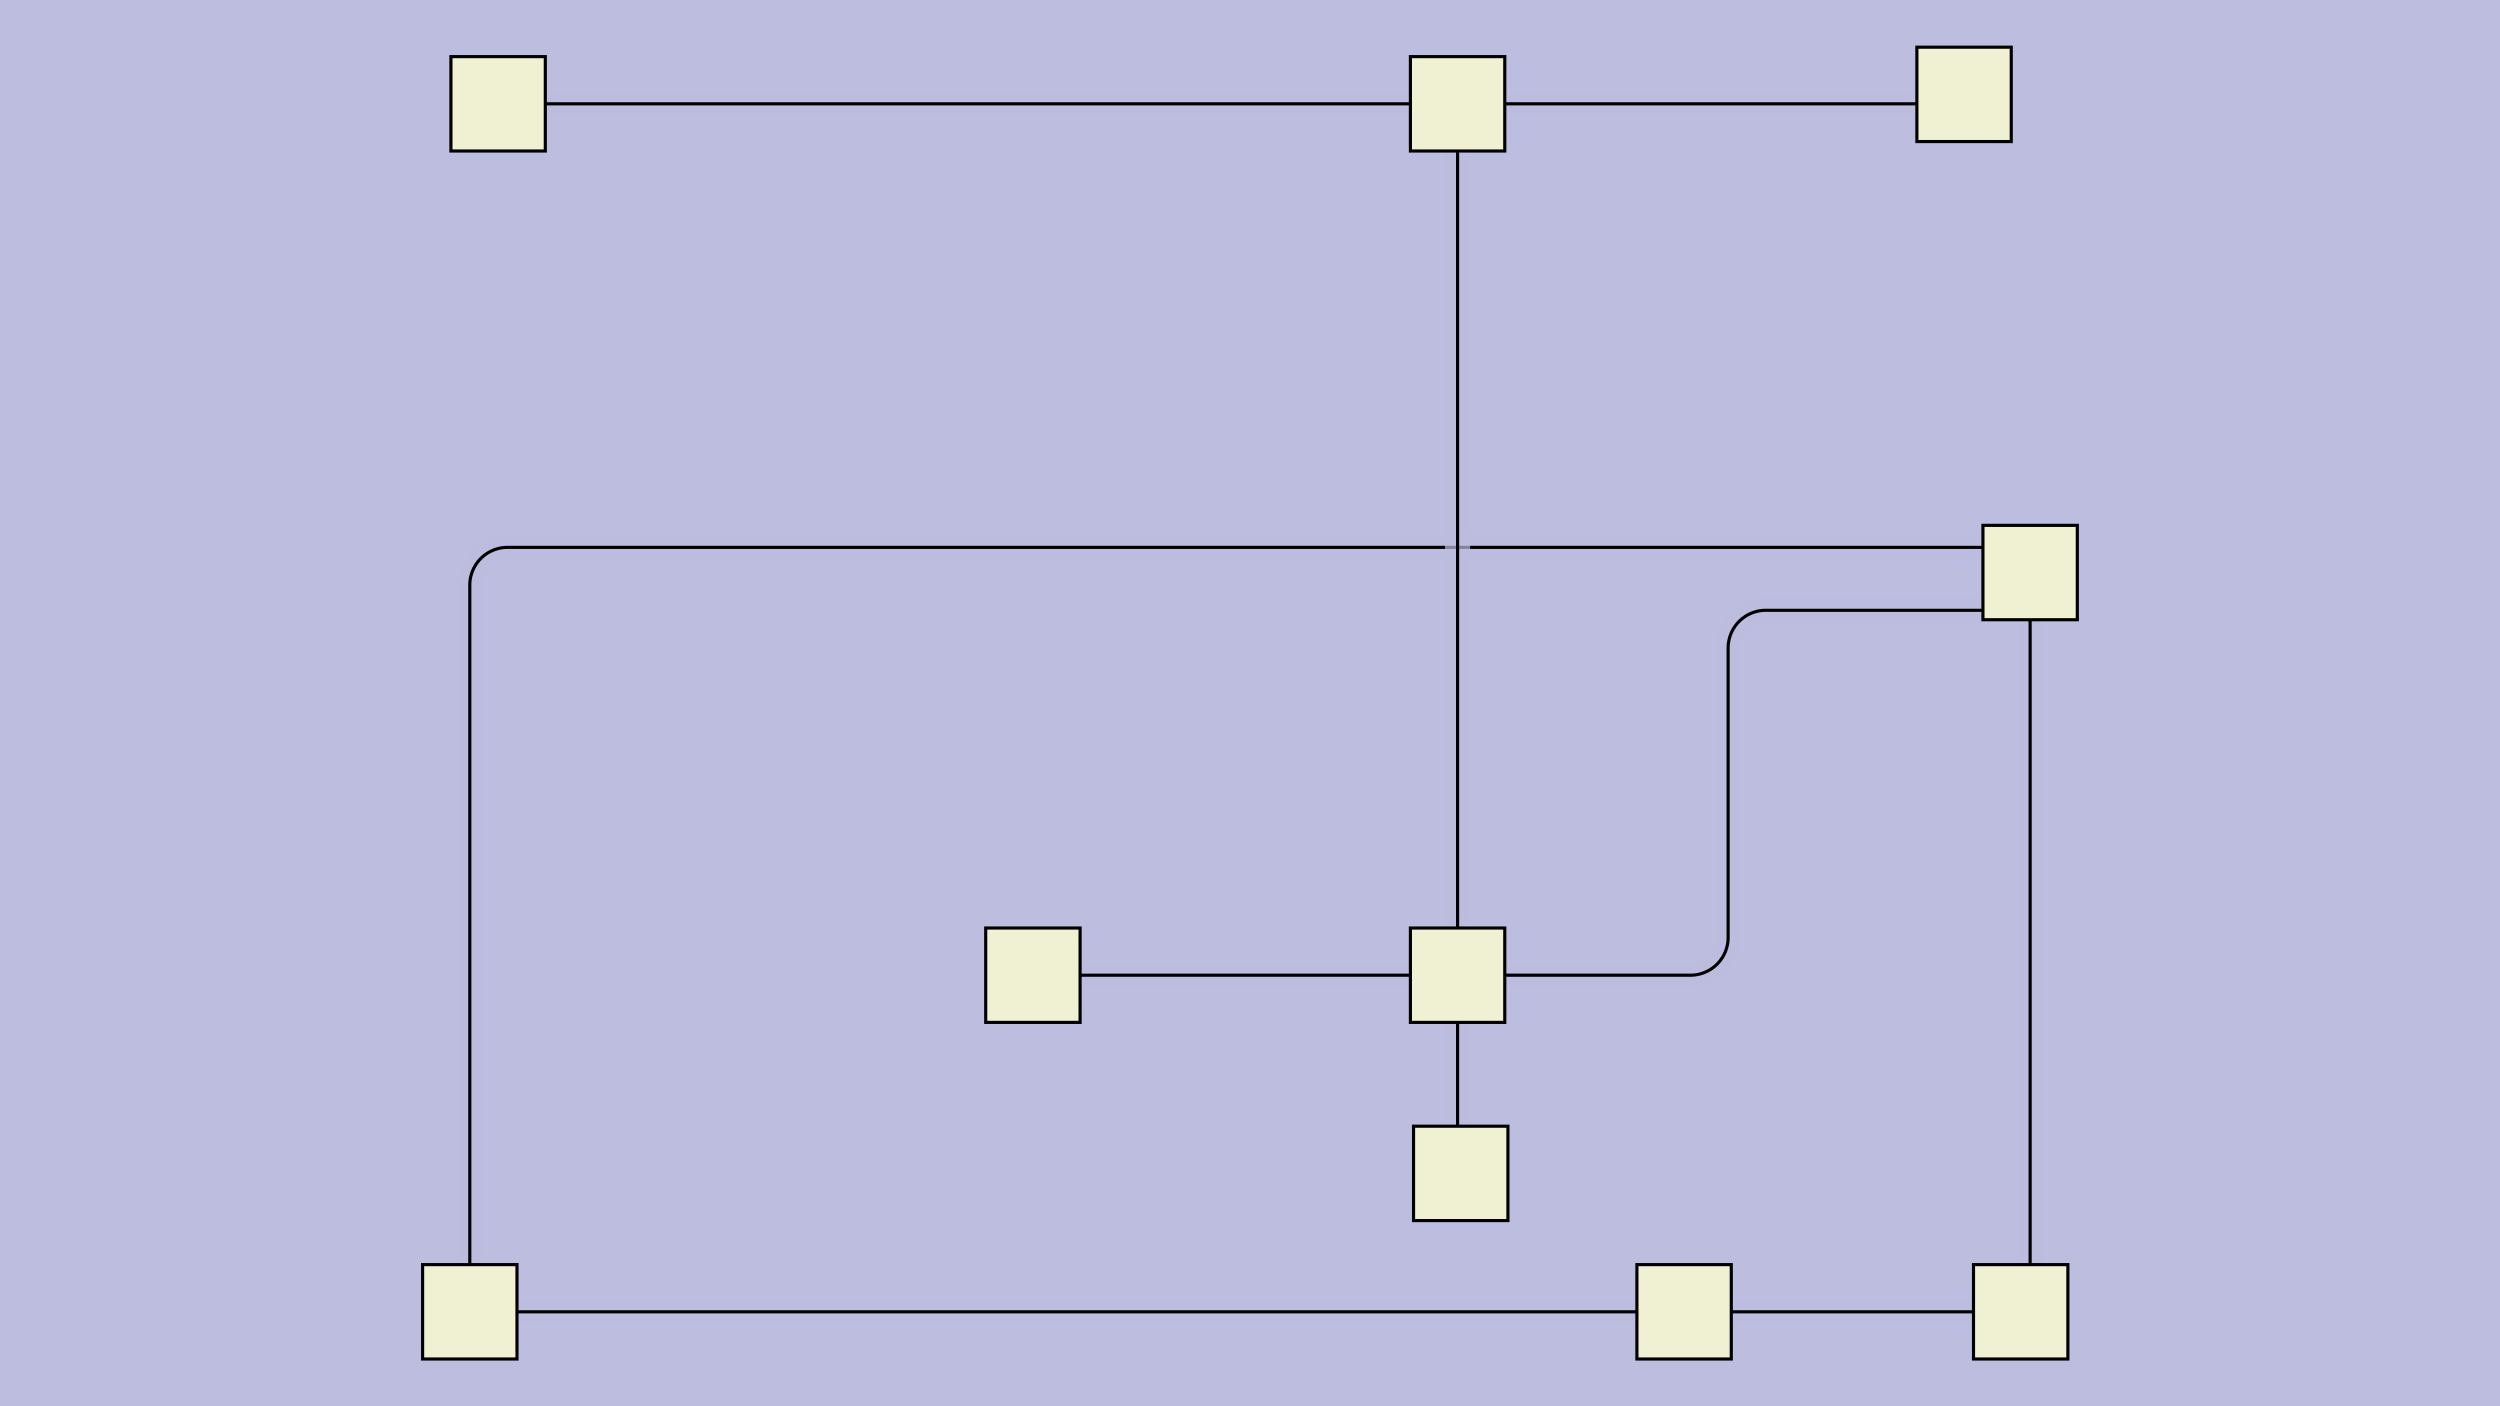 <svg id="SVGCanvas" width="480px" height="270px" xmlns="http://www.w3.org/2000/svg" xmlns:xlink="http://www.w3.org/1999/xlink" onmouseup="null" onmousemove="null">
<rect id="background" x="0" y="0" height="100%" width="100%" fill="#bdbddf" onmousedown="bgmousedown(evt)"></rect>
<g id="foreground" transform="translate(72.081,0),scale(0.604),translate(-205,-45)">
  <g id="edges"><g id="328"><path style="stroke:#bdbddf; stroke-width:8px; fill:none;" opacity="0.7" d="M 636,462L 713,462"></path><g><path style="stroke:#ff0; stroke-width:8px; fill:none; " opacity="0" d="M 636,462L 713,462"></path></g><path style="stroke:black; fill:none;" d="M 636,462L 713,462"></path><g><g><path style="stroke:#0ff; stroke-width:8px; fill:none; " opacity="0" d="M 636,462 L 713,462" onmousedown="segmousedown(&quot;328&quot;,&quot;0&quot;,evt);" onmouseover="segmouseover(&quot;328&quot;,&quot;0&quot;,evt);" onmouseout="segmouseout(&quot;328&quot;,&quot;0&quot;,evt);" onclick="segclick(&quot;328&quot;,&quot;0&quot;,evt);"></path></g></g></g><g id="329"><path style="stroke:#bdbddf; stroke-width:8px; fill:none;" opacity="0.7" d="M 731,447L 731,242"></path><g><path style="stroke:#ff0; stroke-width:8px; fill:none; " opacity="0" d="M 731,447L 731,242"></path></g><path style="stroke:black; fill:none;" d="M 731,447L 731,242"></path><g><g><path style="stroke:#0ff; stroke-width:8px; fill:none; " opacity="0" d="M 731,447 L 731,242" onmousedown="segmousedown(&quot;329&quot;,&quot;0&quot;,evt);" onmouseover="segmouseover(&quot;329&quot;,&quot;0&quot;,evt);" onmouseout="segmouseout(&quot;329&quot;,&quot;0&quot;,evt);" onclick="segclick(&quot;329&quot;,&quot;0&quot;,evt);"></path></g></g></g><g id="330"><path style="stroke:#bdbddf; stroke-width:8px; fill:none;" opacity="0.7" d="M 250,462L 621,462"></path><g><path style="stroke:#ff0; stroke-width:8px; fill:none; " opacity="0" d="M 250,462L 621,462"></path></g><path style="stroke:black; fill:none;" d="M 250,462L 621,462"></path><g><g><path style="stroke:#0ff; stroke-width:8px; fill:none; " opacity="0" d="M 250,462 L 621,462" onmousedown="segmousedown(&quot;330&quot;,&quot;0&quot;,evt);" onmouseover="segmouseover(&quot;330&quot;,&quot;0&quot;,evt);" onmouseout="segmouseout(&quot;330&quot;,&quot;0&quot;,evt);" onclick="segclick(&quot;330&quot;,&quot;0&quot;,evt);"></path></g></g></g><g id="331"><path style="stroke:#bdbddf; stroke-width:8px; fill:none;" opacity="0.7" d="M 716,219 H 247 a 12,12 0 0,0 -12,12L 235,447"></path><g><path style="stroke:#ff0; stroke-width:8px; fill:none; " opacity="0" d="M 716,219 H 247 a 12,12 0 0,0 -12,12L 235,447"></path></g><path style="stroke:black; fill:none;" d="M 716,219 H 247 a 12,12 0 0,0 -12,12L 235,447"></path><g><g><path style="stroke:#0ff; stroke-width:8px; fill:none; " opacity="0" d="M 716,219 L 235,219" onmousedown="segmousedown(&quot;331&quot;,&quot;0&quot;,evt);" onmouseover="segmouseover(&quot;331&quot;,&quot;0&quot;,evt);" onmouseout="segmouseout(&quot;331&quot;,&quot;0&quot;,evt);" onclick="segclick(&quot;331&quot;,&quot;0&quot;,evt);"></path><path style="stroke:#0ff; stroke-width:8px; fill:none; " opacity="0" d="M 235,219 L 235,447" onmousedown="segmousedown(&quot;331&quot;,&quot;1&quot;,evt);" onmouseover="segmouseover(&quot;331&quot;,&quot;1&quot;,evt);" onmouseout="segmouseout(&quot;331&quot;,&quot;1&quot;,evt);" onclick="segclick(&quot;331&quot;,&quot;1&quot;,evt);"></path></g></g></g><g id="332"><path style="stroke:#bdbddf; stroke-width:8px; fill:none;" opacity="0.7" d="M 549,355 H 623 a 12,12 0 0,0 12,-12 V 251 a 12,12 0 0,1 12,-12L 716,239"></path><g><path style="stroke:#ff0; stroke-width:8px; fill:none; " opacity="0" d="M 549,355 H 623 a 12,12 0 0,0 12,-12 V 251 a 12,12 0 0,1 12,-12L 716,239"></path></g><path style="stroke:black; fill:none;" d="M 549,355 H 623 a 12,12 0 0,0 12,-12 V 251 a 12,12 0 0,1 12,-12L 716,239"></path><g><g><path style="stroke:#0ff; stroke-width:8px; fill:none; " opacity="0" d="M 549,355 L 635,355" onmousedown="segmousedown(&quot;332&quot;,&quot;0&quot;,evt);" onmouseover="segmouseover(&quot;332&quot;,&quot;0&quot;,evt);" onmouseout="segmouseout(&quot;332&quot;,&quot;0&quot;,evt);" onclick="segclick(&quot;332&quot;,&quot;0&quot;,evt);"></path><path style="stroke:#0ff; stroke-width:8px; fill:none; " opacity="0" d="M 635,355 L 635,239" onmousedown="segmousedown(&quot;332&quot;,&quot;1&quot;,evt);" onmouseover="segmouseover(&quot;332&quot;,&quot;1&quot;,evt);" onmouseout="segmouseout(&quot;332&quot;,&quot;1&quot;,evt);" onclick="segclick(&quot;332&quot;,&quot;1&quot;,evt);"></path><path style="stroke:#0ff; stroke-width:8px; fill:none; " opacity="0" d="M 635,239 L 716,239" onmousedown="segmousedown(&quot;332&quot;,&quot;2&quot;,evt);" onmouseover="segmouseover(&quot;332&quot;,&quot;2&quot;,evt);" onmouseout="segmouseout(&quot;332&quot;,&quot;2&quot;,evt);" onclick="segclick(&quot;332&quot;,&quot;2&quot;,evt);"></path></g></g></g><g id="333"><path style="stroke:#bdbddf; stroke-width:8px; fill:none;" opacity="0.7" d="M 549,355L 549,93"></path><g><path style="stroke:#ff0; stroke-width:8px; fill:none; " opacity="0" d="M 549,355L 549,93"></path></g><path style="stroke:black; fill:none;" d="M 549,355L 549,93"></path><g><g><path style="stroke:#0ff; stroke-width:8px; fill:none; " opacity="0" d="M 549,355 L 549,93" onmousedown="segmousedown(&quot;333&quot;,&quot;0&quot;,evt);" onmouseover="segmouseover(&quot;333&quot;,&quot;0&quot;,evt);" onmouseout="segmouseout(&quot;333&quot;,&quot;0&quot;,evt);" onclick="segclick(&quot;333&quot;,&quot;0&quot;,evt);"></path></g></g></g><g id="334"><path style="stroke:#bdbddf; stroke-width:8px; fill:none;" opacity="0.7" d="M 564,78L 695,78"></path><g><path style="stroke:#ff0; stroke-width:8px; fill:none; " opacity="0" d="M 564,78L 695,78"></path></g><path style="stroke:black; fill:none;" d="M 564,78L 695,78"></path><g><g><path style="stroke:#0ff; stroke-width:8px; fill:none; " opacity="0" d="M 564,78 L 695,78" onmousedown="segmousedown(&quot;334&quot;,&quot;0&quot;,evt);" onmouseover="segmouseover(&quot;334&quot;,&quot;0&quot;,evt);" onmouseout="segmouseout(&quot;334&quot;,&quot;0&quot;,evt);" onclick="segclick(&quot;334&quot;,&quot;0&quot;,evt);"></path></g></g></g><g id="335"><path style="stroke:#bdbddf; stroke-width:8px; fill:none;" opacity="0.7" d="M 534,78L 259,78"></path><g><path style="stroke:#ff0; stroke-width:8px; fill:none; " opacity="0" d="M 534,78L 259,78"></path></g><path style="stroke:black; fill:none;" d="M 534,78L 259,78"></path><g><g><path style="stroke:#0ff; stroke-width:8px; fill:none; " opacity="0" d="M 534,78 L 259,78" onmousedown="segmousedown(&quot;335&quot;,&quot;0&quot;,evt);" onmouseover="segmouseover(&quot;335&quot;,&quot;0&quot;,evt);" onmouseout="segmouseout(&quot;335&quot;,&quot;0&quot;,evt);" onclick="segclick(&quot;335&quot;,&quot;0&quot;,evt);"></path></g></g></g><g id="336"><path style="stroke:#bdbddf; stroke-width:8px; fill:none;" opacity="0.7" d="M 549,355L 429,355"></path><g><path style="stroke:#ff0; stroke-width:8px; fill:none; " opacity="0" d="M 549,355L 429,355"></path></g><path style="stroke:black; fill:none;" d="M 549,355L 429,355"></path><g><g><path style="stroke:#0ff; stroke-width:8px; fill:none; " opacity="0" d="M 549,355 L 429,355" onmousedown="segmousedown(&quot;336&quot;,&quot;0&quot;,evt);" onmouseover="segmouseover(&quot;336&quot;,&quot;0&quot;,evt);" onmouseout="segmouseout(&quot;336&quot;,&quot;0&quot;,evt);" onclick="segclick(&quot;336&quot;,&quot;0&quot;,evt);"></path></g></g></g><g id="337"><path style="stroke:#bdbddf; stroke-width:8px; fill:none;" opacity="0.7" d="M 549,355L 549,403"></path><g><path style="stroke:#ff0; stroke-width:8px; fill:none; " opacity="0" d="M 549,355L 549,403"></path></g><path style="stroke:black; fill:none;" d="M 549,355L 549,403"></path><g><g><path style="stroke:#0ff; stroke-width:8px; fill:none; " opacity="0" d="M 549,355 L 549,403" onmousedown="segmousedown(&quot;337&quot;,&quot;0&quot;,evt);" onmouseover="segmouseover(&quot;337&quot;,&quot;0&quot;,evt);" onmouseout="segmouseout(&quot;337&quot;,&quot;0&quot;,evt);" onclick="segclick(&quot;337&quot;,&quot;0&quot;,evt);"></path></g></g></g></g>
  <g id="nodes"><g id="319" onmousedown="nodemousedown(319,evt);" onmouseover="nodemouseover(319,evt);" onmouseout="nodemouseout(319,evt);" transform="translate(621 462)"><rect x="-21" y="-21" width="42" height="42" fill="#0ff" style="stroke:none; opacity:0.75;" display="none"></rect><rect x="-15" y="-15" width="30" height="30" fill="#f0f0d2" style="stroke:black; opacity:1;"></rect></g><g id="322" onmousedown="nodemousedown(322,evt);" onmouseover="nodemouseover(322,evt);" onmouseout="nodemouseout(322,evt);" transform="translate(549 355)"><rect x="-21" y="-21" width="42" height="42" fill="#0ff" style="stroke:none; opacity:0.75;" display="none"></rect><rect x="-15" y="-15" width="30" height="30" fill="#f0f0d2" style="stroke:black; opacity:1;"></rect></g><g id="326" onmousedown="nodemousedown(326,evt);" onmouseover="nodemouseover(326,evt);" onmouseout="nodemouseout(326,evt);" transform="translate(244,78)"><rect x="-21" y="-21" width="42" height="42" fill="#0ff" style="stroke:none; opacity:0.75;" display="none"></rect><rect x="-15" y="-15" width="30" height="30" fill="#f0f0d2" style="stroke:black; opacity:1;"></rect></g><g id="318" onmousedown="nodemousedown(318,evt);" onmouseover="nodemouseover(318,evt);" onmouseout="nodemouseout(318,evt);" transform="translate(235,462)"><rect x="-21" y="-21" width="42" height="42" fill="#0ff" style="stroke:none; opacity:0.75;" display="none"></rect><rect x="-15" y="-15" width="30" height="30" fill="#f0f0d2" style="stroke:black; opacity:1;"></rect></g><g id="324" onmousedown="nodemousedown(324,evt);" onmouseover="nodemouseover(324,evt);" onmouseout="nodemouseout(324,evt);" transform="translate(414,355)"><rect x="-21" y="-21" width="42" height="42" fill="#0ff" style="stroke:none; opacity:0.75;" display="none"></rect><rect x="-15" y="-15" width="30" height="30" fill="#f0f0d2" style="stroke:black; opacity:1;"></rect></g><g id="327" onmousedown="nodemousedown(327,evt);" onmouseover="nodemouseover(327,evt);" onmouseout="nodemouseout(327,evt);" transform="translate(550,418)"><rect x="-21" y="-21" width="42" height="42" fill="#0ff" style="stroke:none; opacity:0.75;" display="none"></rect><rect x="-15" y="-15" width="30" height="30" fill="#f0f0d2" style="stroke:black; opacity:1;"></rect></g><g id="323" onmousedown="nodemousedown(323,evt);" onmouseover="nodemouseover(323,evt);" onmouseout="nodemouseout(323,evt);" transform="translate(549,78)"><rect x="-21" y="-21" width="42" height="42" fill="#0ff" style="stroke:none; opacity:0.75;" display="none"></rect><rect x="-15" y="-15" width="30" height="30" fill="#f0f0d2" style="stroke:black; opacity:1;"></rect></g><g id="325" onmousedown="nodemousedown(325,evt);" onmouseover="nodemouseover(325,evt);" onmouseout="nodemouseout(325,evt);" transform="translate(710,75)"><rect x="-21" y="-21" width="42" height="42" fill="#0ff" style="stroke:none; opacity:0.75;" display="none"></rect><rect x="-15" y="-15" width="30" height="30" fill="#f0f0d2" style="stroke:black; opacity:1;"></rect></g><g id="320" onmousedown="nodemousedown(320,evt);" onmouseover="nodemouseover(320,evt);" onmouseout="nodemouseout(320,evt);" transform="translate(728,462)"><rect x="-21" y="-21" width="42" height="42" fill="#0ff" style="stroke:none; opacity:0.75;" display="none"></rect><rect x="-15" y="-15" width="30" height="30" fill="#f0f0d2" style="stroke:black; opacity:1;"></rect></g><g id="321" onmousedown="nodemousedown(321,evt);" onmouseover="nodemouseover(321,evt);" onmouseout="nodemouseout(321,evt);" transform="translate(731,227)"><rect x="-21" y="-21" width="42" height="42" fill="#0ff" style="stroke:none; opacity:0.75;" display="none"></rect><rect x="-15" y="-15" width="30" height="30" fill="#f0f0d2" style="stroke:black; opacity:1;"></rect></g></g>
  <g id="BPs"><g onmousedown="bpmousedown(351,evt);" onmouseover="bpmouseover(351,evt);" onmouseout="bpmouseout(351,evt);" transform="translate(235,219)" opacity="0"><ellipse cx="0" cy="0" rx="16" ry="16" fill="#0ff" style="stroke:none; opacity:0.75;" display="none"></ellipse><ellipse cx="0" cy="0" rx="6.591" ry="6.591" fill="#777" style="stroke:black;"></ellipse></g><g onmousedown="bpmousedown(354,evt);" onmouseover="bpmouseover(354,evt);" onmouseout="bpmouseout(354,evt);" transform="translate(635 355)" opacity="0"><ellipse cx="0" cy="0" rx="16" ry="16" fill="#0ff" style="stroke:none; opacity:0.75;" display="none"></ellipse><ellipse cx="0" cy="0" rx="6.591" ry="6.591" fill="#777" style="stroke:black;"></ellipse></g><g onmousedown="bpmousedown(355,evt);" onmouseover="bpmouseover(355,evt);" onmouseout="bpmouseout(355,evt);" transform="translate(635,239)" opacity="0"><ellipse cx="0" cy="0" rx="16" ry="16" fill="#0ff" style="stroke:none; opacity:0.75;" display="none"></ellipse><ellipse cx="0" cy="0" rx="6.591" ry="6.591" fill="#777" style="stroke:black;"></ellipse></g></g>
  <g id="ports"></g>
</g>
</svg>